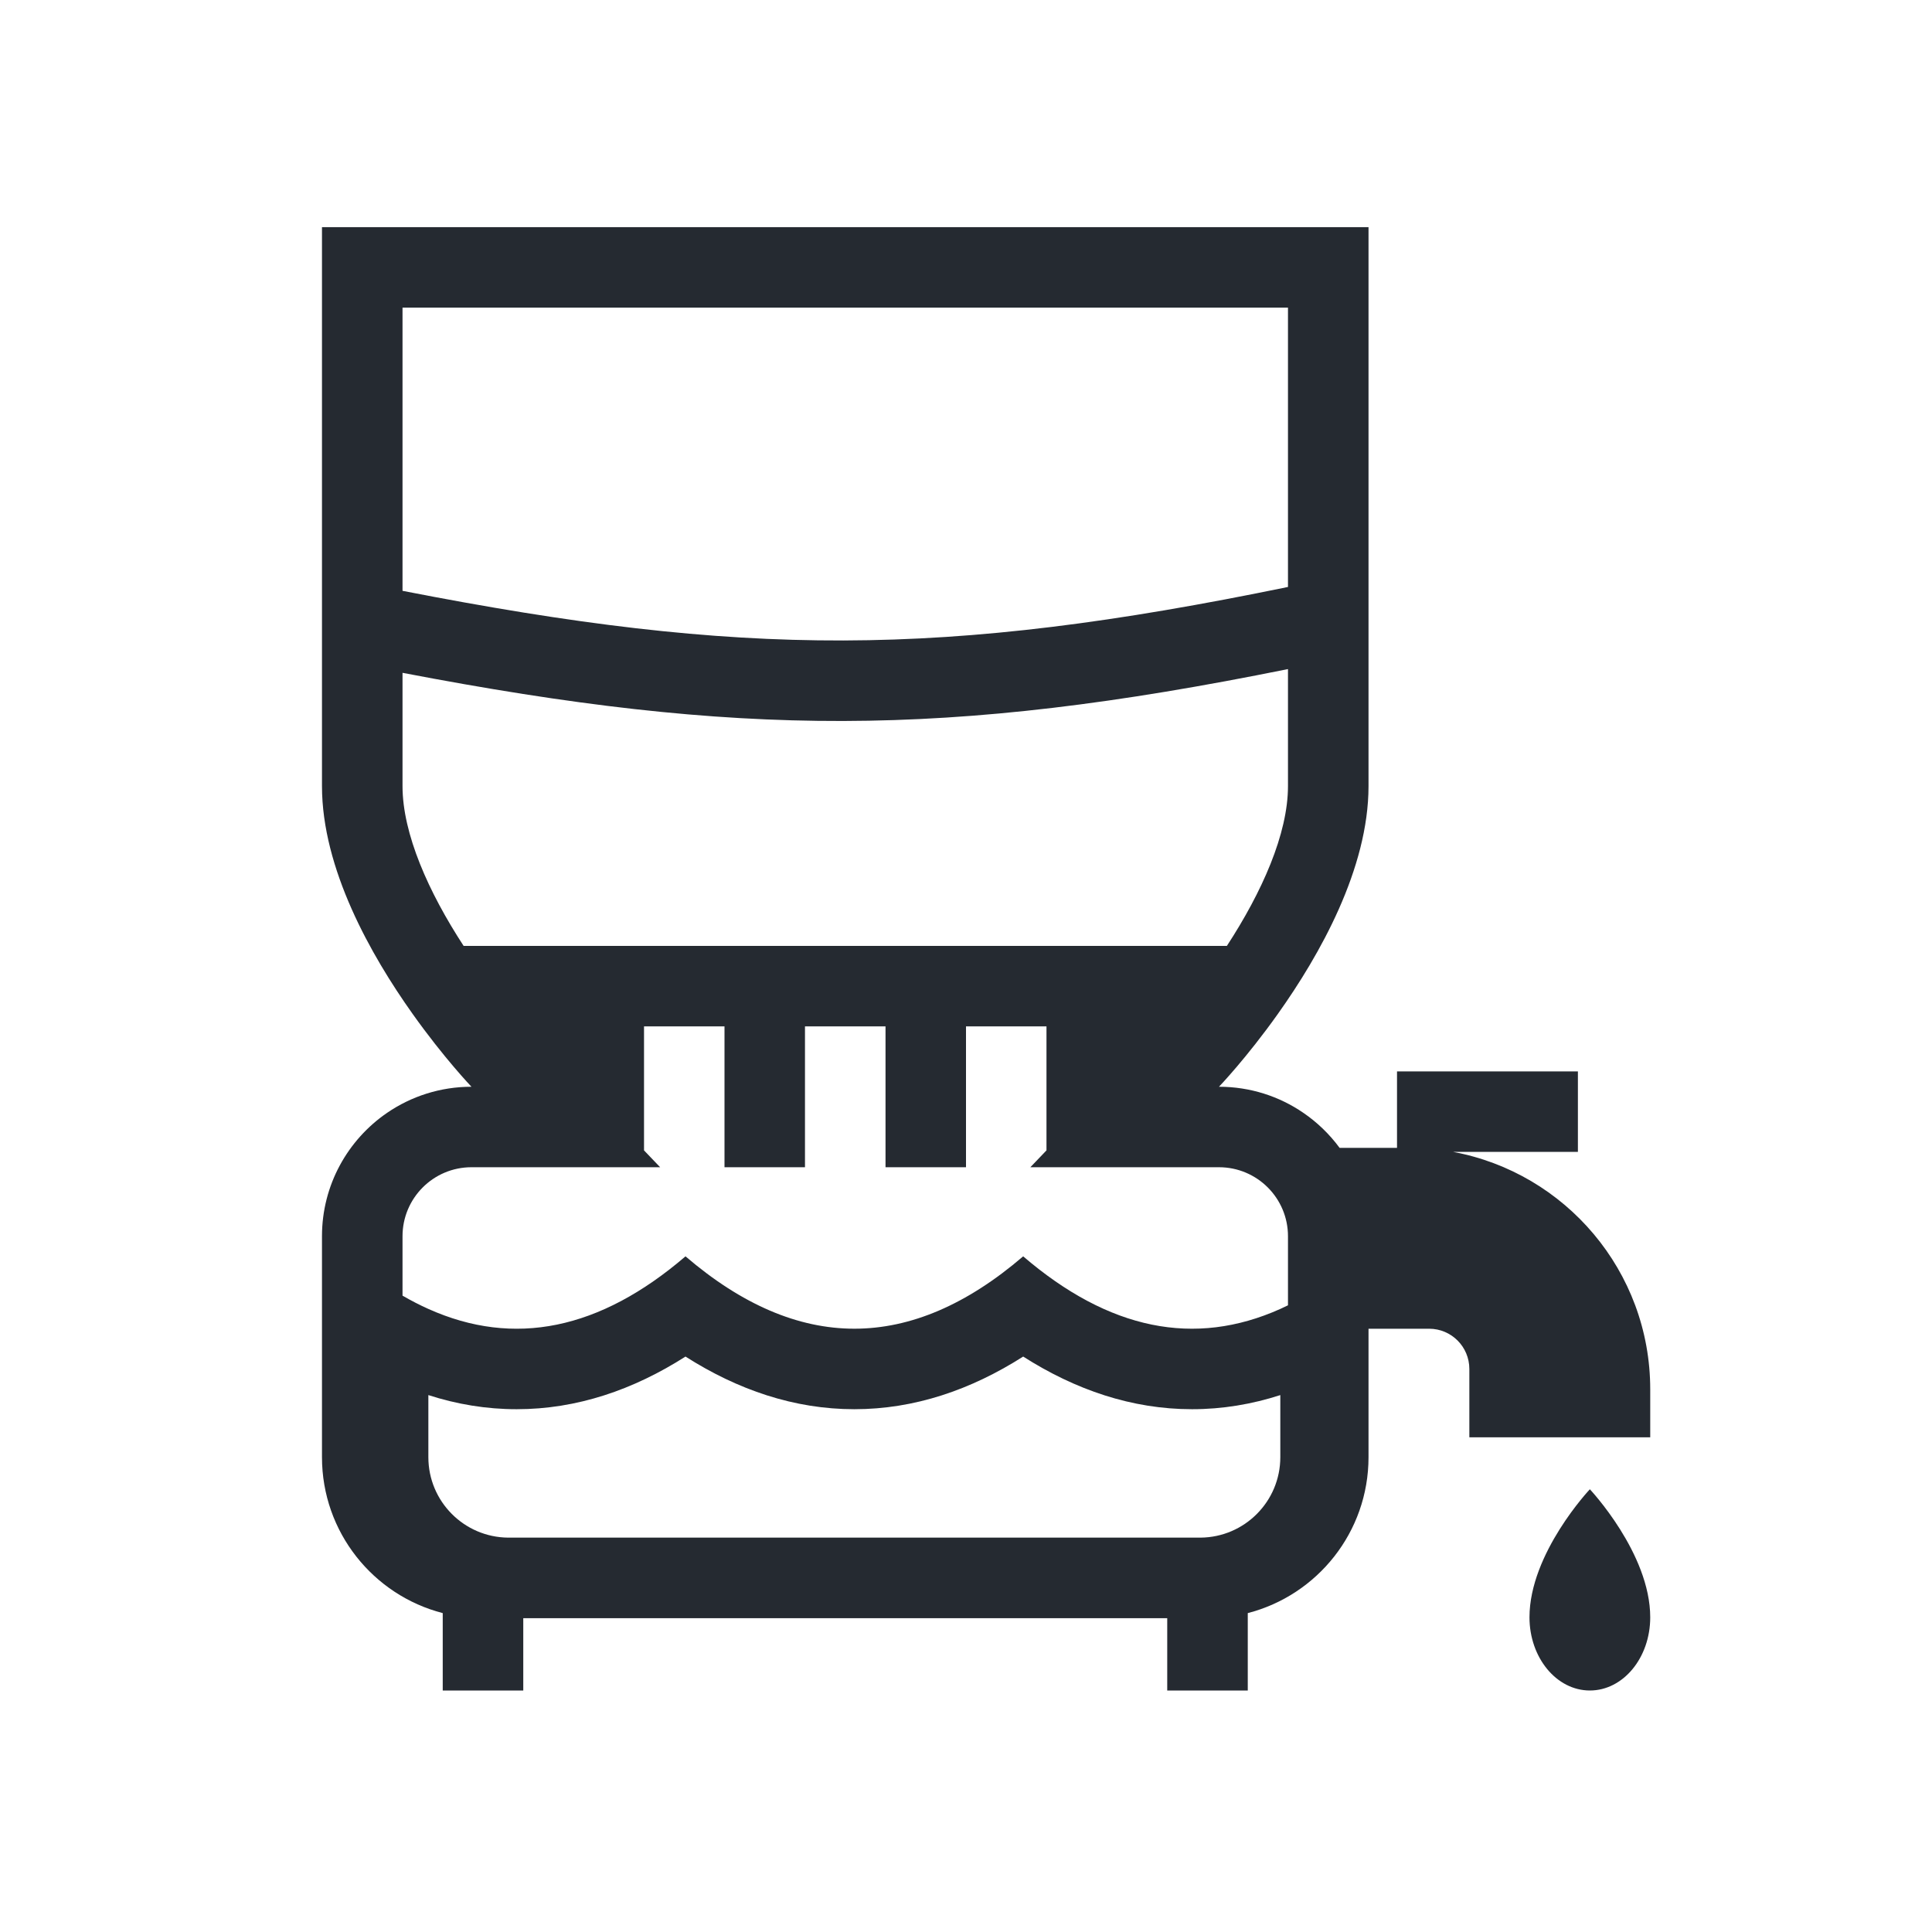 <svg width="32" height="32" viewBox="0 0 32 32" fill="none" xmlns="http://www.w3.org/2000/svg">
<g id="treated_water">
<path id="Vector" fill-rule="evenodd" clip-rule="evenodd" d="M5.333 24.135C5.333 25.378 6.183 26.422 7.333 26.718V28H8.667V26.802H19.333V28H20.667V26.718C21.817 26.422 22.667 25.378 22.667 24.135V22.008H23.671C24.039 22.008 24.337 22.306 24.337 22.675V23.806H27.333V23.012C27.333 21.054 25.926 19.424 24.068 19.079H26.135V17.746H23.139V19.012H22.188C22.021 18.786 21.818 18.589 21.586 18.431C21.189 18.159 20.708 18 20.19 18C20.19 18 20.646 17.525 21.166 16.793C21.859 15.818 22.667 14.389 22.667 13.02V3.762H5.333V13.02C5.333 14.389 6.141 15.818 6.834 16.793C7.354 17.525 7.809 18 7.809 18C7.292 18 6.811 18.159 6.413 18.431C5.761 18.877 5.333 19.627 5.333 20.476V24.135ZM17.066 19.333L17.333 19.054V17H16V19.333H14.667V17H13.333V19.333H12V17H10.667V19.054L10.934 19.333H7.809C7.178 19.333 6.667 19.845 6.667 20.476V21.46C6.809 21.542 6.952 21.616 7.095 21.68C8.515 22.317 9.935 22.026 11.354 20.809C13.219 22.407 15.083 22.407 16.947 20.809C18.367 22.027 19.787 22.316 21.206 21.68C21.249 21.661 21.291 21.641 21.333 21.62V20.476C21.333 19.845 20.822 19.333 20.19 19.333H17.066ZM21.333 13.02C21.333 13.812 20.901 14.778 20.321 15.667H7.679C7.099 14.778 6.667 13.812 6.667 13.02V11.144C12.23 12.21 15.676 12.226 21.333 11.082V13.02ZM21.333 9.722C15.611 10.9 12.304 10.886 6.667 9.786V5.095H21.333V9.722ZM19.884 25.468C20.615 25.462 21.206 24.868 21.206 24.135V23.107C20.735 23.259 20.247 23.341 19.744 23.341C18.747 23.341 17.812 23.02 16.947 22.469C16.082 23.02 15.147 23.341 14.151 23.341C13.154 23.341 12.219 23.02 11.354 22.469C10.49 23.02 9.555 23.341 8.558 23.341C8.054 23.341 7.566 23.259 7.095 23.107V24.135C7.095 24.868 7.686 25.462 8.417 25.468H19.884Z" fill="#252A31"/>
<path id="Vector_2" d="M26.333 28C26.886 28 27.333 27.457 27.333 26.788C27.333 25.727 26.333 24.667 26.333 24.667C26.333 24.667 25.333 25.727 25.333 26.788C25.333 27.457 25.781 28 26.333 28Z" fill="#252A31"/>
</g>
</svg>
